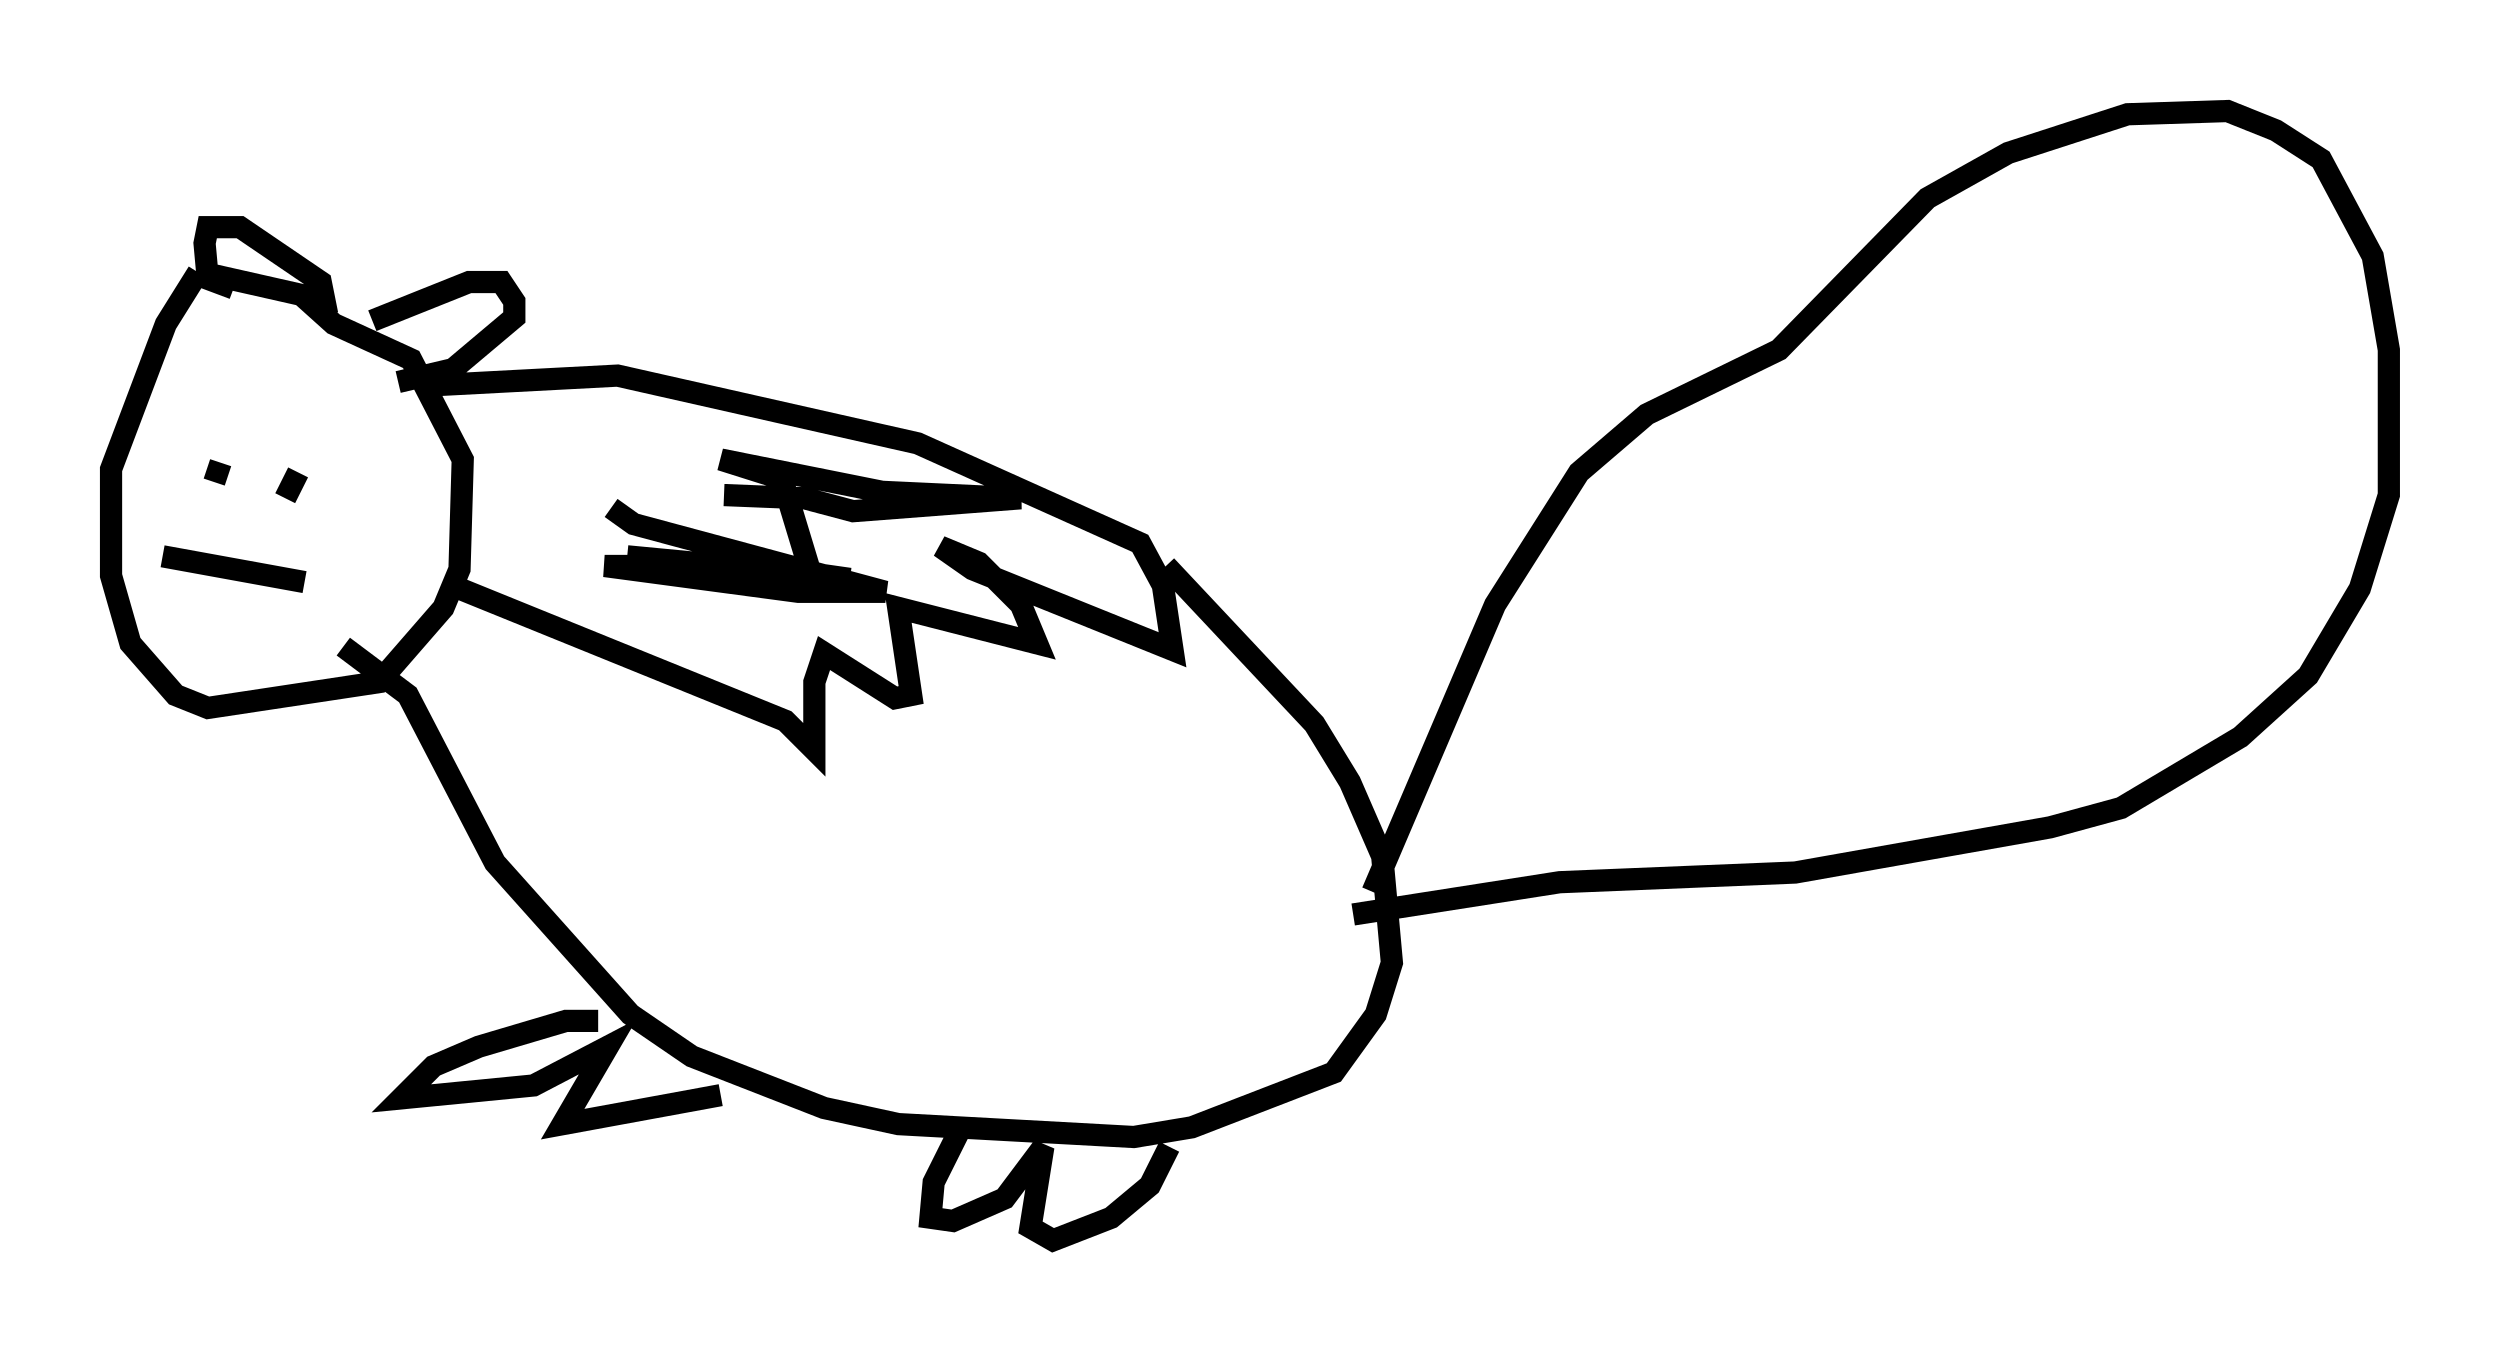 <?xml version="1.0" encoding="utf-8" ?>
<svg baseProfile="full" height="60.838" version="1.1" width="112.547" xmlns="http://www.w3.org/2000/svg" xmlns:ev="http://www.w3.org/2001/xml-events" xmlns:xlink="http://www.w3.org/1999/xlink"><defs /><rect fill="white" height="60.838" width="112.547" x="0" y="0" /><path d="M9.793, 11.682 m-0.872, 0.581 l-1.453, 2.324 -2.469, 6.536 l0.0, 4.793 0.872, 3.05 l2.034, 2.324 1.453, 0.581 l7.698, -1.162 2.905, -3.341 l0.726, -1.743 0.145, -4.939 l-2.324, -4.503 -3.486, -1.598 l-1.453, -1.307 -4.503, -1.017 m10.458, 5.084 l8.279, -0.436 13.508, 3.05 l10.022, 4.503 1.017, 1.888 l0.436, 2.905 -9.006, -3.631 l-1.453, -1.017 1.743, 0.726 l1.888, 1.888 0.726, 1.743 l-6.246, -1.598 0.581, 3.922 l-0.726, 0.145 -3.196, -2.034 l-0.436, 1.307 0.0, 3.05 l-1.307, -1.307 -15.397, -6.246 m32.536, -0.726 l6.682, 7.117 1.598, 2.615 l1.453, 3.341 0.436, 4.793 l-0.726, 2.324 -1.888, 2.615 l-6.391, 2.469 -2.615, 0.436 l-10.603, -0.581 -3.341, -0.726 l-5.955, -2.324 -2.76, -1.888 l-6.101, -6.827 -3.922, -7.553 l-2.905, -2.179 m1.307, -14.67 l4.358, -1.743 1.453, 0.0 l0.581, 0.872 0.0, 0.726 l-2.76, 2.324 -2.469, 0.581 m-3.196, -3.05 l-0.291, -1.453 -3.631, -2.469 l-1.453, 0.0 -0.145, 0.726 l0.145, 1.598 1.162, 0.436 m-0.581, 7.844 l-0.291, 0.872 m3.777, -0.436 l-0.581, 1.162 m-5.52, 2.615 l6.391, 1.162 m13.218, 19.754 l-1.453, 0.0 -3.922, 1.162 l-2.034, 0.872 -1.453, 1.453 l5.955, -0.581 3.341, -1.743 l-2.034, 3.486 7.117, -1.307 m10.894, 1.307 l-1.307, 2.615 -0.145, 1.598 l1.017, 0.145 2.324, -1.017 l1.743, -2.324 -0.581, 3.631 l1.017, 0.581 2.615, -1.017 l1.743, -1.453 0.872, -1.743 m9.151, -11.475 l5.52, -12.927 3.777, -5.955 l3.05, -2.615 5.955, -2.905 l6.682, -6.827 3.631, -2.034 l5.374, -1.743 4.503, -0.145 l2.179, 0.872 2.034, 1.307 l2.324, 4.358 0.726, 4.212 l0.0, 6.536 -1.307, 4.212 l-2.324, 3.922 -3.05, 2.76 l-5.374, 3.196 -3.196, 0.872 l-11.475, 2.034 -10.603, 0.436 l-9.296, 1.453 m-33.408, -18.302 l1.017, 0.726 11.33, 3.05 l-3.922, 0.0 -8.715, -1.162 l6.972, 0.0 4.067, 0.581 l-10.022, -1.017 3.05, 0.291 l3.05, 1.017 2.324, 0.0 l-1.453, -4.793 -2.76, -0.872 l7.263, 1.453 6.246, 0.291 l-7.553, 0.581 -2.179, -0.581 l-3.631, -0.145 " fill="none" stroke="black" stroke-width="1" /></svg>